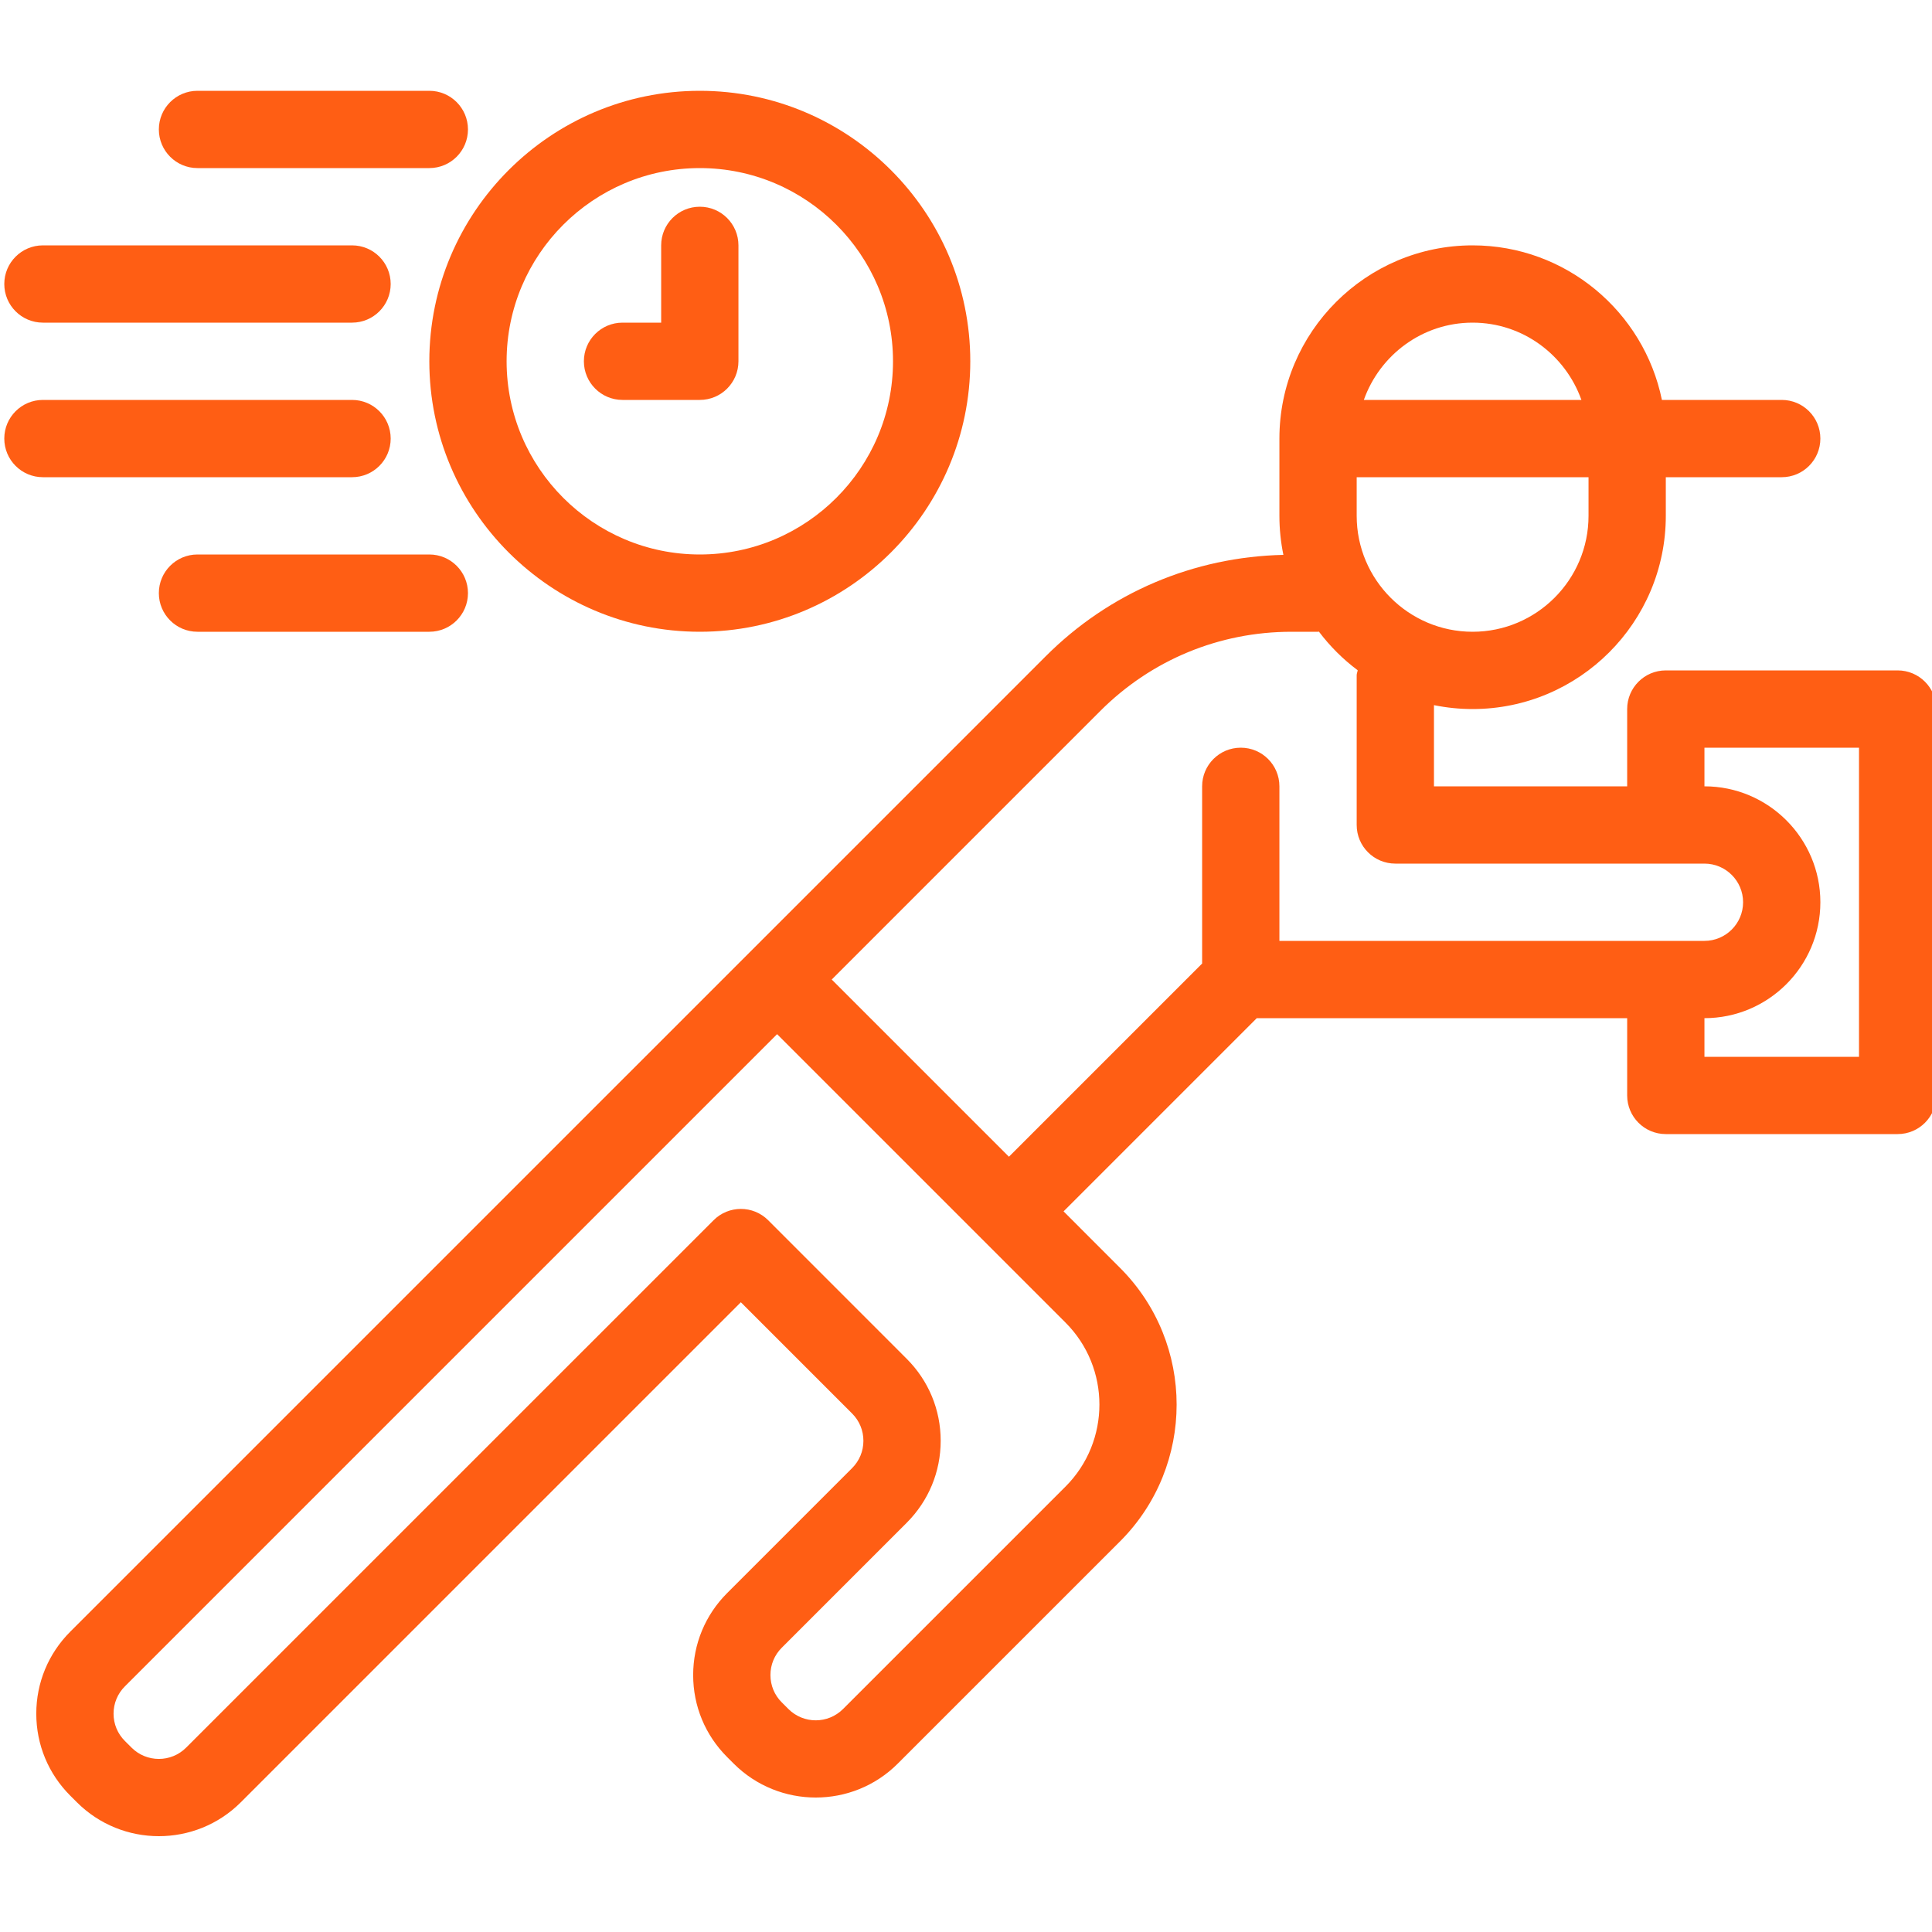 <?xml version="1.0" encoding="UTF-8" standalone="no"?>
<svg
   version="1.1"
   x="0px"
   y="0px"
   viewBox="0 0 64 64"
   xml:space="preserve"
   id="svg8"
   sodipodi:docname="service-03-rush-noun-rush-4710421.svg"
   width="64"
   height="64"
   inkscape:version="1.4 (e7c3feb1, 2024-10-09)"
   xmlns:inkscape="http://www.inkscape.org/namespaces/inkscape"
   xmlns:sodipodi="http://sodipodi.sourceforge.net/DTD/sodipodi-0.dtd"
   xmlns="http://www.w3.org/2000/svg"
   xmlns:svg="http://www.w3.org/2000/svg"><defs
     id="defs8" /><sodipodi:namedview
     id="namedview8"
     pagecolor="#ffffff"
     bordercolor="#000000"
     borderopacity="0.25"
     inkscape:showpageshadow="2"
     inkscape:pageopacity="0.0"
     inkscape:pagecheckerboard="0"
     inkscape:deskcolor="#d1d1d1"
     inkscape:zoom="4.2388458"
     inkscape:cx="16.631886"
     inkscape:cy="31.848292"
     inkscape:window-width="1920"
     inkscape:window-height="1147"
     inkscape:window-x="0"
     inkscape:window-y="25"
     inkscape:window-maximized="1"
     inkscape:current-layer="svg8" /><g
     id="g7"
     transform="matrix(1.28,0,0,1.28,-8.818,-11.072)"
     style="fill:#ff5e14;fill-opacity:1"><path
       d="m 56,26 h -6 c -0.553,0 -1,0.448 -1,1 v 2 h -5 v -2.101 c 0.323,0.066 0.658,0.101 1,0.101 2.757,0 5,-2.243 5,-5 v -1 h 3 c 0.553,0 1,-0.448 1,-1 0,-0.552 -0.447,-1 -1,-1 H 49.899 C 49.434,16.721 47.415,15 45,15 c -2.757,0 -5,2.243 -5,5 v 2 c 0,0.346 0.036,0.684 0.103,1.01 -2.325,0.053 -4.504,0.976 -6.153,2.626 L 26.293,33.293 8.707,50.878 C 8.141,51.445 7.828,52.199 7.828,53 c 0,0.801 0.313,1.555 0.879,2.121 l 0.172,0.172 c 0.585,0.584 1.352,0.877 2.121,0.877 0.768,0 1.536,-0.292 2.121,-0.877 l 12.941,-12.941 2.879,2.879 c 0.189,0.188 0.293,0.439 0.293,0.707 0,0.268 -0.104,0.518 -0.293,0.707 l -3.234,3.234 c -0.566,0.567 -0.879,1.32 -0.879,2.122 0,0.802 0.313,1.555 0.879,2.121 l 0.172,0.172 c 1.17,1.167 3.072,1.169 4.242,0 l 5.758,-5.757 c 1.948,-1.95 1.948,-5.122 0,-7.071 L 34.414,40 l 5,-5 H 49 v 2 c 0,0.552 0.447,1 1,1 h 6 c 0.553,0 1,-0.448 1,-1 V 27 c 0,-0.552 -0.447,-1 -1,-1 z m -8,-4 c 0,1.654 -1.346,3 -3,3 -1.654,0 -3,-1.346 -3,-3 v -1 h 6 z m -3,-5 c 1.302,0 2.402,0.839 2.816,2 H 42.185 C 42.598,17.839 43.698,17 45,17 Z m -10.535,30.122 -5.758,5.757 c -0.391,0.391 -1.023,0.39 -1.414,0 L 27.121,52.707 C 26.932,52.519 26.828,52.268 26.828,52 c 0,-0.268 0.104,-0.518 0.293,-0.707 l 3.234,-3.234 c 0.566,-0.567 0.879,-1.32 0.879,-2.122 0,-0.802 -0.313,-1.555 -0.879,-2.121 L 26.77,40.23 c -0.391,-0.391 -1.023,-0.391 -1.414,0 L 11.707,53.878 c -0.391,0.391 -1.023,0.39 -1.414,0 L 10.121,53.706 C 9.932,53.518 9.828,53.267 9.828,53 c 0,-0.267 0.104,-0.518 0.293,-0.707 L 27,35.414 l 5.292,5.292 c 0,0 0,10e-4 10e-4,10e-4 10e-4,0 10e-4,0 10e-4,10e-4 l 2.171,2.171 c 1.169,1.169 1.169,3.073 0,4.243 z M 39,28 c -0.553,0 -1,0.448 -1,1 v 4.586 l -5,5 L 28.414,34 35.364,27.05 C 36.686,25.728 38.443,25 40.313,25 H 41 c 0.008,0 0.014,-0.004 0.022,-0.004 0.287,0.38 0.623,0.716 1.004,1 C 42.02,26.04 42,26.079 42,26.125 V 30 c 0,0.552 0.447,1 1,1 h 8 c 0.552,0 1,0.449 1,1 0,0.551 -0.448,1 -1,1 H 40 v -4 c 0,-0.552 -0.447,-1 -1,-1 z m 16,8 h -4 v -1 c 1.654,0 3,-1.346 3,-3 0,-1.654 -1.346,-3 -3,-3 v -1 h 4 z"
       id="path1"
       style="fill:#ff5e14;fill-opacity:1" /><path
       d="m 23,19 h 2 c 0.553,0 1,-0.448 1,-1 v -3 c 0,-0.552 -0.447,-1 -1,-1 -0.553,0 -1,0.448 -1,1 v 2 h -1 c -0.553,0 -1,0.448 -1,1 0,0.552 0.447,1 1,1 z"
       id="path2"
       style="fill:#ff5e14;fill-opacity:1" /><path
       d="m 25,25 c 3.859,0 7,-3.14 7,-7 0,-3.86 -3.141,-7 -7,-7 -3.859,0 -7,3.14 -7,7 0,3.86 3.141,7 7,7 z m 0,-12 c 2.757,0 5,2.243 5,5 0,2.757 -2.243,5 -5,5 -2.757,0 -5,-2.243 -5,-5 0,-2.757 2.243,-5 5,-5 z"
       id="path3"
       style="fill:#ff5e14;fill-opacity:1" /><path
       d="m 8,17 h 8 c 0.553,0 1,-0.448 1,-1 0,-0.552 -0.447,-1 -1,-1 H 8 c -0.553,0 -1,0.448 -1,1 0,0.552 0.447,1 1,1 z"
       id="path4"
       style="fill:#ff5e14;fill-opacity:1" /><path
       d="m 16,21 c 0.553,0 1,-0.448 1,-1 0,-0.552 -0.447,-1 -1,-1 H 8 c -0.553,0 -1,0.448 -1,1 0,0.552 0.447,1 1,1 z"
       id="path5"
       style="fill:#ff5e14;fill-opacity:1" /><path
       d="m 12,23 c -0.553,0 -1,0.448 -1,1 0,0.552 0.447,1 1,1 h 6 c 0.553,0 1,-0.448 1,-1 0,-0.552 -0.447,-1 -1,-1 z"
       id="path6"
       style="fill:#ff5e14;fill-opacity:1" /><path
       d="m 19,12 c 0,-0.552 -0.447,-1 -1,-1 h -6 c -0.553,0 -1,0.448 -1,1 0,0.552 0.447,1 1,1 h 6 c 0.553,0 1,-0.448 1,-1 z"
       id="path7"
       style="fill:#ff5e14;fill-opacity:1" /></g></svg>
